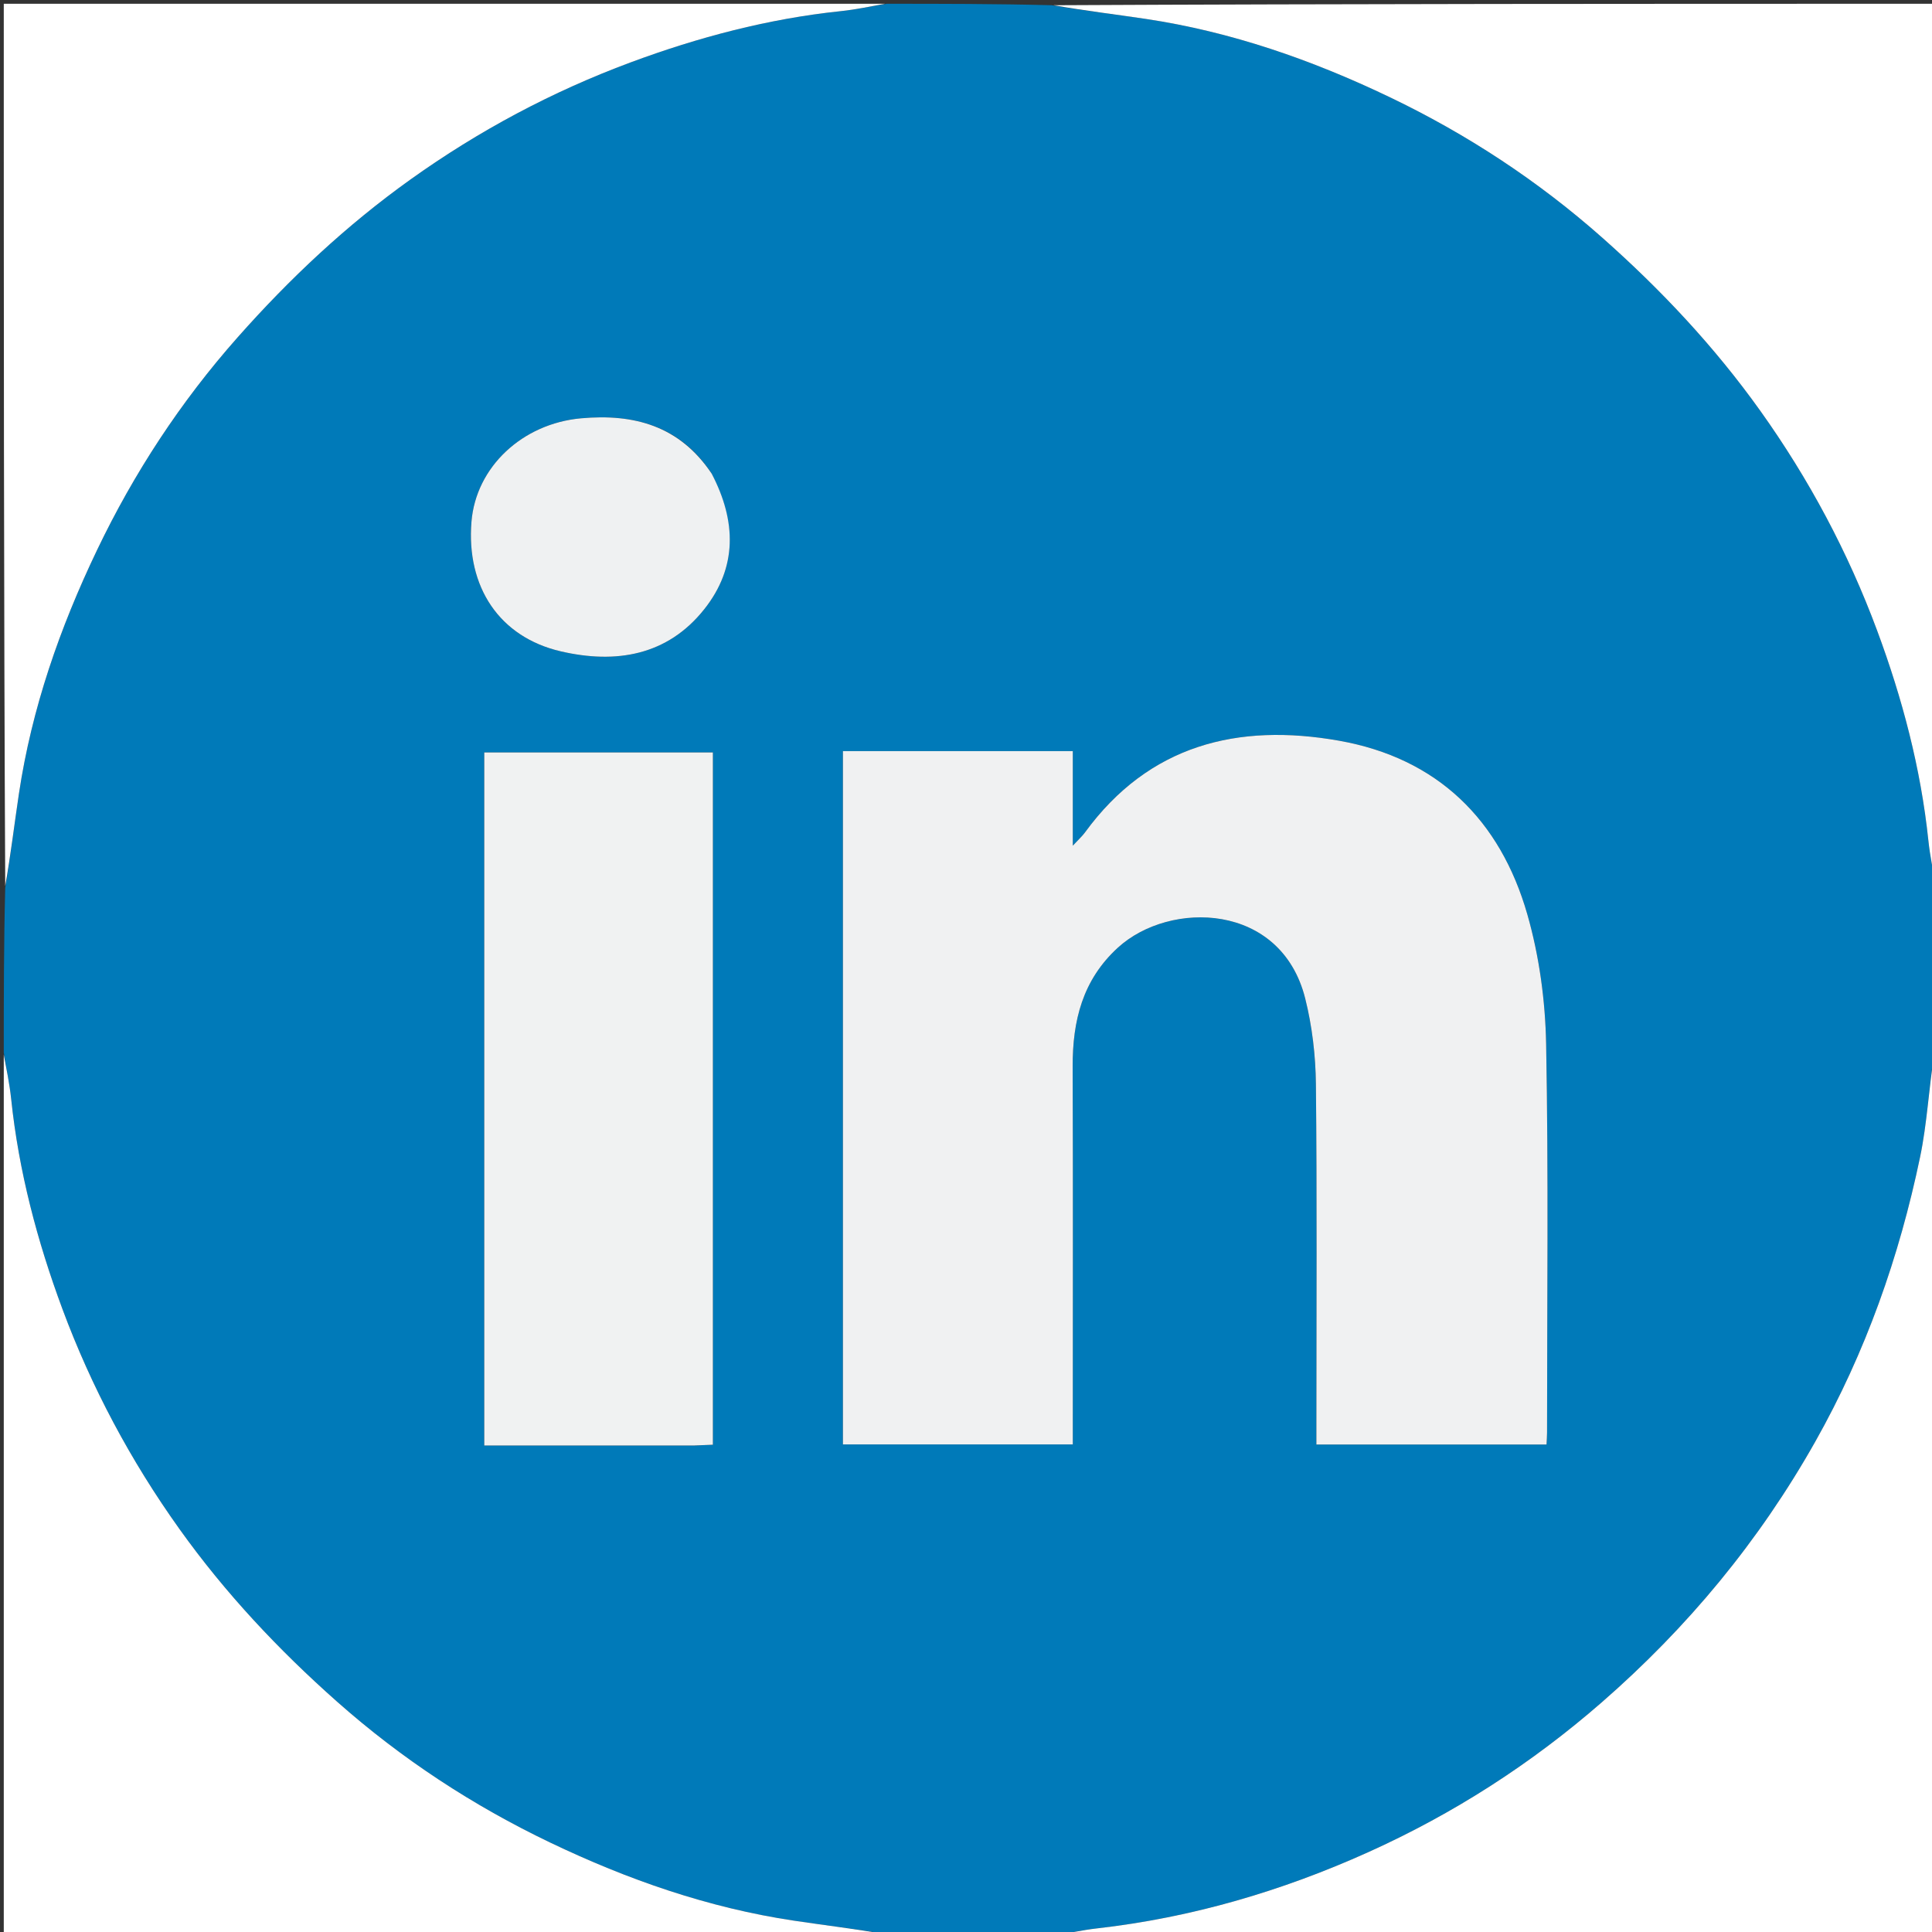 <svg version="1.1" id="Layer_1" xmlns="http://www.w3.org/2000/svg" xmlns:xlink="http://www.w3.org/1999/xlink" x="0px" y="0px"
	 width="100%" viewBox="0 0 512 512" enable-background="new 0 0 512 512" xml:space="preserve">
<rect x="0" y="0" width="512" height="512" fill="#333333" stroke="none"/>
<path fill="#007AB9" opacity="1" stroke="none" 
	d="
M279,513 
	C264.646,513 250.292,513 235.281,512.614 
	C226.532,511.155 218.424,510.198 210.353,508.989 
	C187.723,505.599 166.352,498.133 145.81,488.299 
	C125.3,478.481 106.446,466.124 89.362,450.992 
	C73.771,437.183 59.664,422.155 47.54,405.183 
	C34.619,387.096 24.253,367.661 16.541,346.899 
	C9.867,328.932 4.97,310.429 2.961,291.261 
	C2.53,287.151 1.665,283.086 1,279 
	C1,264.646 1,250.292 1.386,235.281 
	C2.845,226.534 3.802,218.426 5.011,210.356 
	C8.4,187.726 15.865,166.354 25.699,145.812 
	C35.518,125.303 47.872,106.447 63.006,89.364 
	C76.816,73.774 91.843,59.665 108.815,47.541 
	C126.903,34.62 146.338,24.253 167.1,16.541 
	C185.067,9.868 203.571,4.97 222.738,2.961 
	C226.849,2.53 230.914,1.665 235,1 
	C249.354,1 263.708,1 278.719,1.386 
	C287.466,2.845 295.574,3.802 303.644,5.011 
	C326.274,8.4 347.646,15.865 368.188,25.699 
	C388.697,35.518 407.553,47.872 424.636,63.006 
	C440.226,76.816 454.335,91.844 466.459,108.815 
	C479.38,126.904 489.747,146.338 497.459,167.1 
	C504.132,185.067 509.03,203.571 511.039,222.738 
	C511.47,226.849 512.335,230.914 513,235 
	C513,249.354 513,263.708 512.614,278.719 
	C511.142,288.465 510.709,297.689 508.847,306.616 
	C503.328,333.08 494.437,358.328 481.087,382.012 
	C466.188,408.442 447.219,431.338 424.37,451.233 
	C405.685,467.503 385.144,480.691 362.575,490.859 
	C339.632,501.196 315.793,508.185 290.76,511.04 
	C286.817,511.49 282.919,512.337 279,513 
M240.502,199.048 
	C234.759,199.048 229.016,199.048 223.384,199.048 
	C223.384,260.814 223.384,321.72 223.384,382.786 
	C243.731,382.786 263.795,382.786 284.304,382.786 
	C284.304,380.543 284.304,378.582 284.304,376.621 
	C284.304,345.304 284.376,313.986 284.268,282.668 
	C284.227,270.535 286.866,259.698 296.283,251.11 
	C310.001,238.598 339.495,239.089 345.895,264.609 
	C347.737,271.954 348.648,279.709 348.727,287.289 
	C349.042,317.271 348.857,347.258 348.857,377.243 
	C348.857,379.026 348.857,380.809 348.857,382.816 
	C369.425,382.816 389.481,382.816 409.844,382.816 
	C409.901,381.616 409.986,380.655 409.986,379.695 
	C409.986,345.378 410.383,311.055 409.743,276.75 
	C409.529,265.235 407.933,253.408 404.769,242.353 
	C397.584,217.253 380.917,200.904 354.832,196.29 
	C328.076,191.556 304.468,197.355 287.508,220.633 
	C286.825,221.571 285.933,222.357 284.303,224.115 
	C284.303,215.098 284.303,207.351 284.303,199.048 
	C269.722,199.048 255.611,199.048 240.502,199.048 
M184.405,383.072 
	C185.971,383.001 187.537,382.929 188.921,382.867 
	C188.921,321.272 188.921,260.357 188.921,199.41 
	C168.523,199.41 148.47,199.41 128.336,199.41 
	C128.336,260.694 128.336,321.617 128.336,383.072 
	C146.858,383.072 165.138,383.072 184.405,383.072 
M188.402,125.203 
	C180.103,112.821 168.021,109.595 153.998,110.856 
	C138.412,112.257 126.135,123.764 124.946,138.251 
	C123.527,155.544 132.343,168.846 148.634,172.619 
	C163.177,175.988 176.843,173.788 186.645,161.441 
	C195.404,150.408 195.201,138.137 188.402,125.203 
z"/>
<path fill="#FFFFFF" opacity="1" stroke="none" 
	d="
M1,279.469 
	C1.665,283.086 2.53,287.151 2.961,291.261 
	C4.97,310.429 9.867,328.932 16.541,346.899 
	C24.253,367.661 34.619,387.096 47.54,405.183 
	C59.664,422.155 73.771,437.183 89.362,450.992 
	C106.446,466.124 125.3,478.481 145.81,488.299 
	C166.352,498.133 187.723,505.599 210.353,508.989 
	C218.424,510.198 226.532,511.155 234.812,512.614 
	C157.073,513 79.146,513 1,513 
	C1,435.313 1,357.625 1,279.469 
z"/>
<path fill="#FFFFFF" opacity="1" stroke="none" 
	d="
M279.469,513 
	C282.919,512.337 286.817,511.49 290.76,511.04 
	C315.793,508.185 339.632,501.196 362.575,490.859 
	C385.144,480.691 405.685,467.503 424.37,451.233 
	C447.219,431.338 466.188,408.442 481.087,382.012 
	C494.437,358.328 503.328,333.08 508.847,306.616 
	C510.709,297.689 511.142,288.465 512.614,279.188 
	C513,356.927 513,434.854 513,513 
	C435.313,513 357.625,513 279.469,513 
z"/>
<path fill="#FFFFFF" opacity="1" stroke="none" 
	d="
M234.531,1 
	C230.914,1.665 226.849,2.53 222.738,2.961 
	C203.571,4.97 185.067,9.868 167.1,16.541 
	C146.338,24.253 126.903,34.62 108.815,47.541 
	C91.843,59.665 76.816,73.774 63.006,89.364 
	C47.872,106.447 35.518,125.303 25.699,145.812 
	C15.865,166.354 8.4,187.726 5.011,210.356 
	C3.802,218.426 2.845,226.534 1.386,234.812 
	C1,157.073 1,79.146 1,1 
	C78.687,1 156.375,1 234.531,1 
z"/>
<path fill="#FFFFFF" opacity="1" stroke="none" 
	d="
M513,234.531 
	C512.335,230.914 511.47,226.849 511.039,222.738 
	C509.03,203.571 504.132,185.067 497.459,167.1 
	C489.747,146.338 479.38,126.904 466.459,108.815 
	C454.335,91.844 440.226,76.816 424.636,63.006 
	C407.553,47.872 388.697,35.518 368.188,25.699 
	C347.646,15.865 326.274,8.4 303.644,5.011 
	C295.574,3.802 287.466,2.845 279.188,1.386 
	C356.927,1 434.854,1 513,1 
	C513,78.687 513,156.375 513,234.531 
z"/>
<path fill="#F0F1F2" opacity="1" stroke="none" 
	d="
M241.001,199.048 
	C255.611,199.048 269.722,199.048 284.303,199.048 
	C284.303,207.351 284.303,215.098 284.303,224.115 
	C285.933,222.357 286.825,221.571 287.508,220.633 
	C304.468,197.355 328.076,191.556 354.832,196.29 
	C380.917,200.904 397.584,217.253 404.769,242.353 
	C407.933,253.408 409.529,265.235 409.743,276.75 
	C410.383,311.055 409.986,345.378 409.986,379.695 
	C409.986,380.655 409.901,381.616 409.844,382.816 
	C389.481,382.816 369.425,382.816 348.857,382.816 
	C348.857,380.809 348.857,379.026 348.857,377.243 
	C348.857,347.258 349.042,317.271 348.727,287.289 
	C348.648,279.709 347.737,271.954 345.895,264.609 
	C339.495,239.089 310.001,238.598 296.283,251.11 
	C286.866,259.698 284.227,270.535 284.268,282.668 
	C284.376,313.986 284.304,345.304 284.304,376.621 
	C284.304,378.582 284.304,380.543 284.304,382.786 
	C263.795,382.786 243.731,382.786 223.384,382.786 
	C223.384,321.72 223.384,260.814 223.384,199.048 
	C229.016,199.048 234.759,199.048 241.001,199.048 
z"/>
<path fill="#F0F2F2" opacity="1" stroke="none" 
	d="
M183.912,383.072 
	C165.138,383.072 146.858,383.072 128.336,383.072 
	C128.336,321.617 128.336,260.694 128.336,199.41 
	C148.47,199.41 168.523,199.41 188.921,199.41 
	C188.921,260.357 188.921,321.272 188.921,382.867 
	C187.537,382.929 185.971,383.001 183.912,383.072 
z"/>
<path fill="#EFF1F2" opacity="1" stroke="none" 
	d="
M188.6,125.518 
	C195.201,138.137 195.404,150.408 186.645,161.441 
	C176.843,173.788 163.177,175.988 148.634,172.619 
	C132.343,168.846 123.527,155.544 124.946,138.251 
	C126.135,123.764 138.412,112.257 153.998,110.856 
	C168.021,109.595 180.103,112.821 188.6,125.518 
z"/>
</svg>